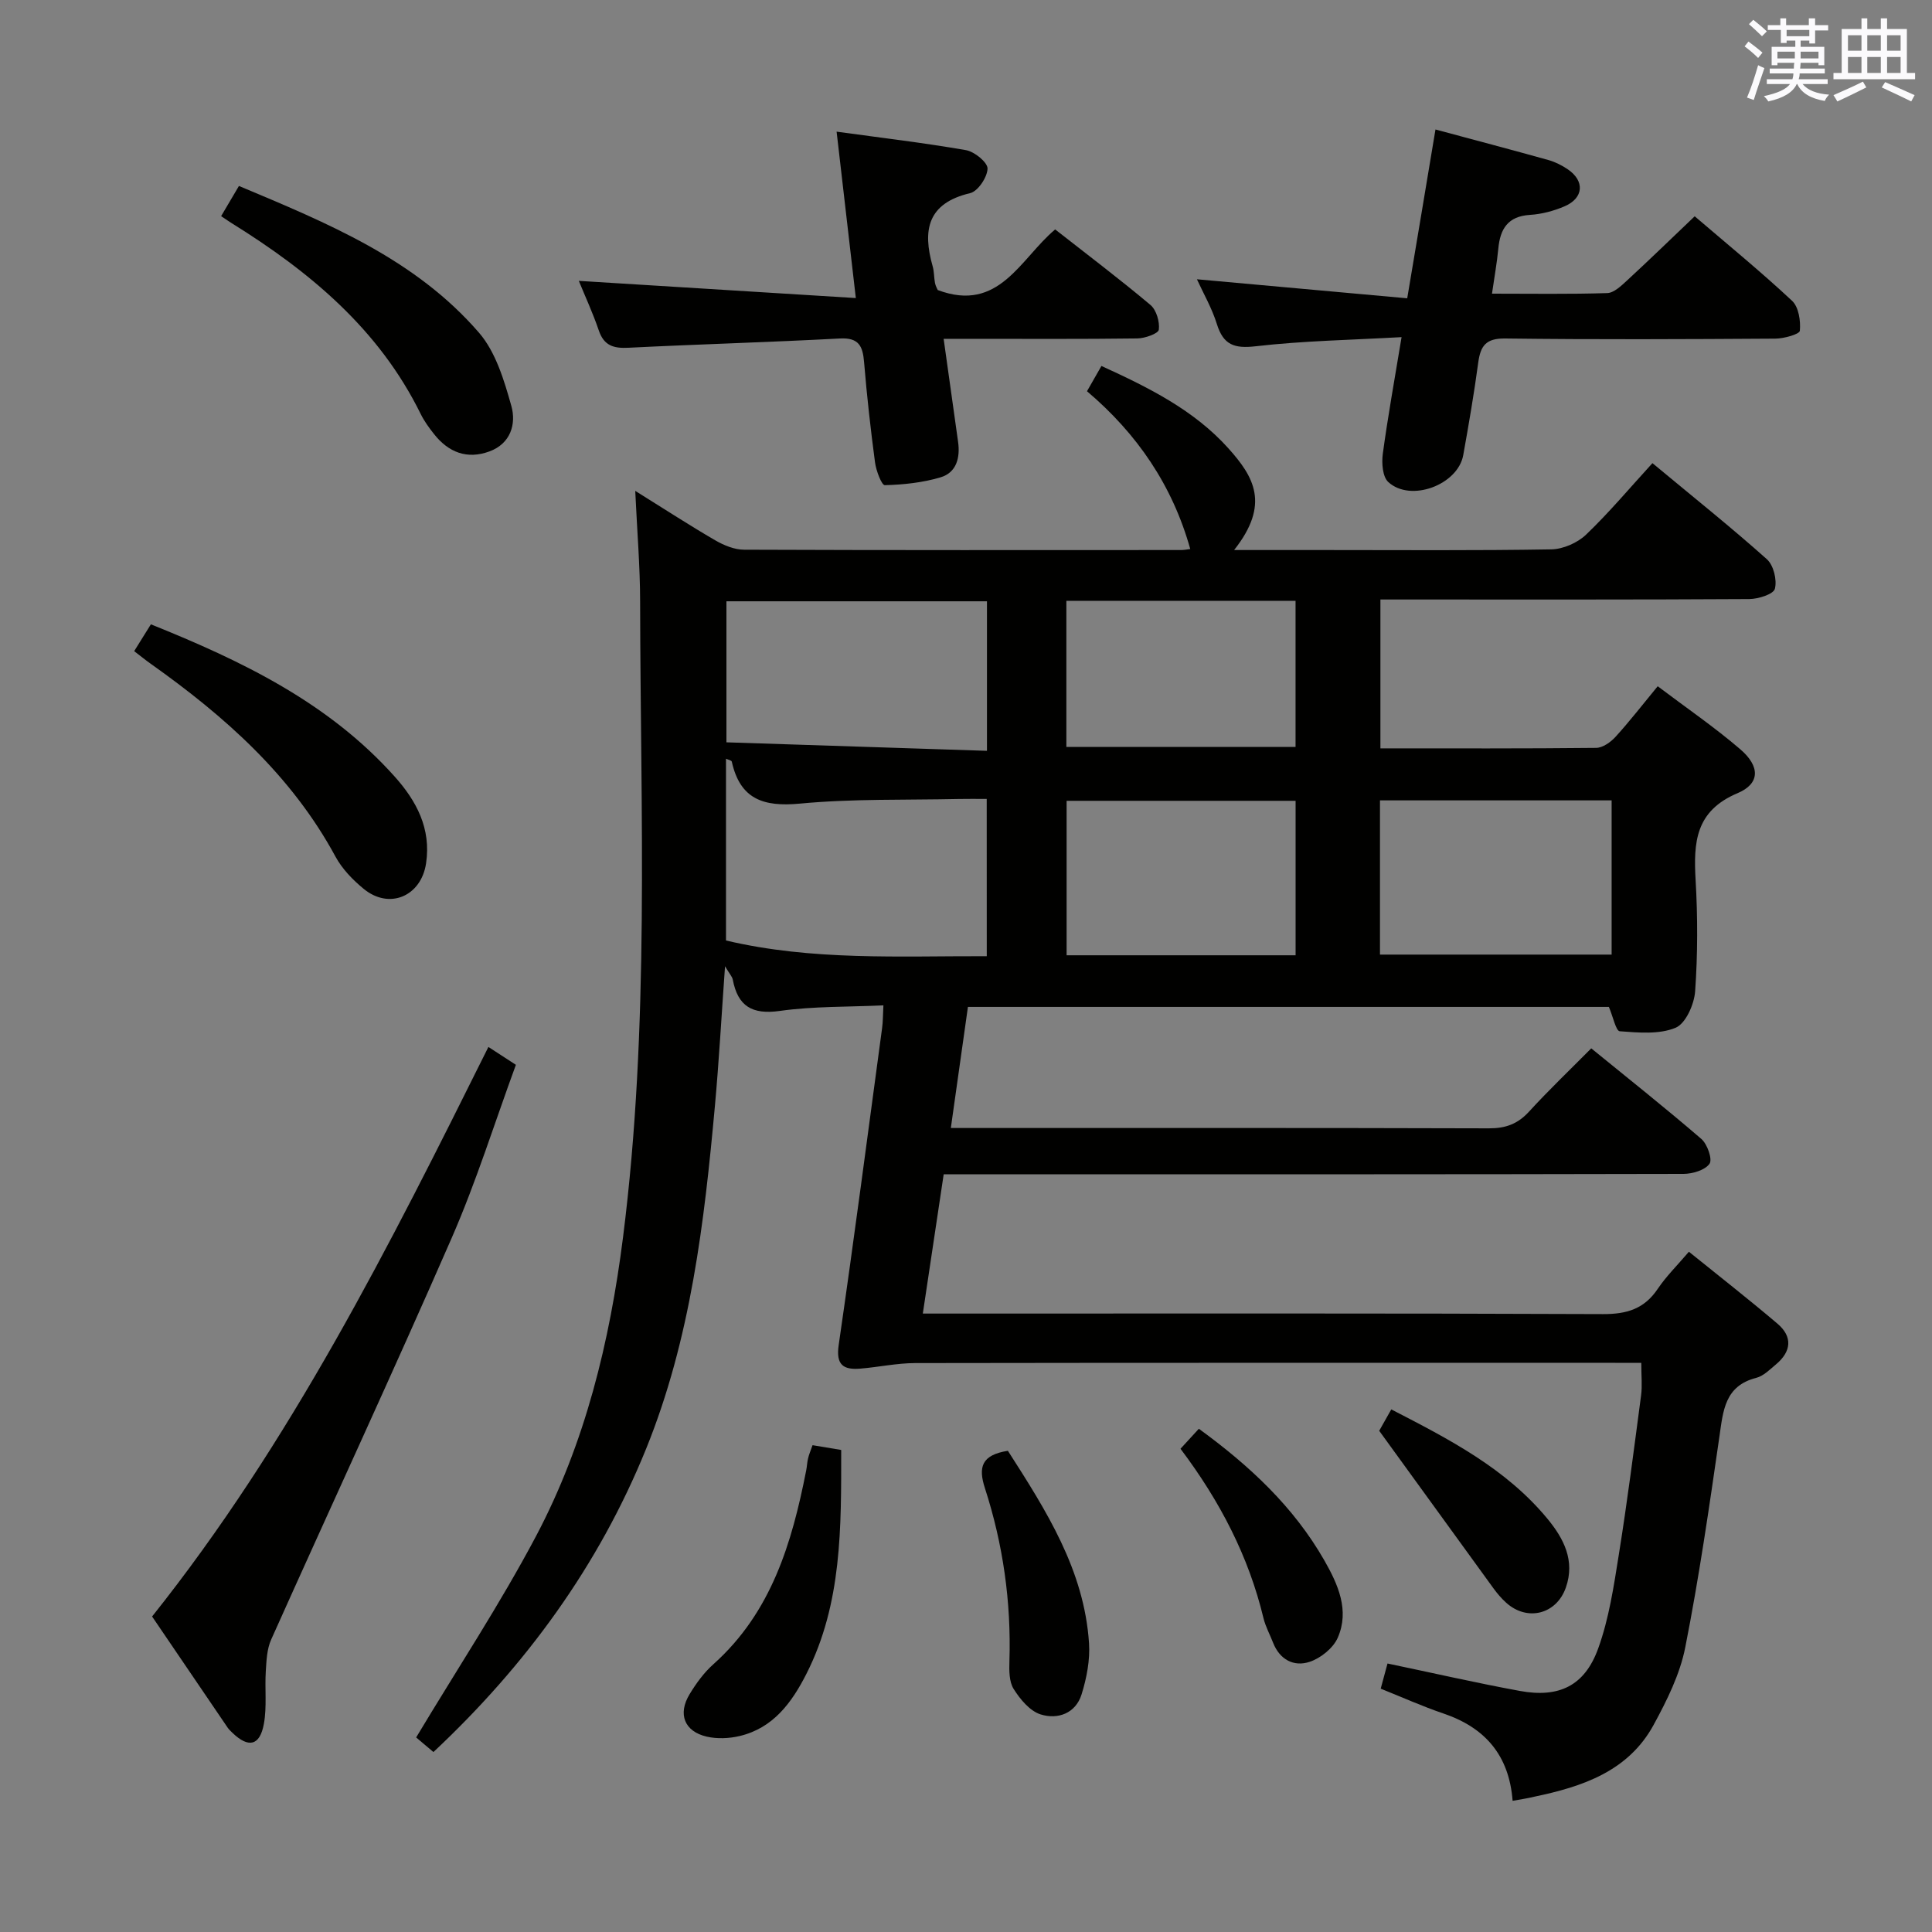 <svg enable-background="new 0 0 400 400" viewBox="0 0 400 400" xmlns="http://www.w3.org/2000/svg"><rect x="0" y="0" width="400" height="400" fill="#808080" stroke="none"/><g fill="#010100"><path d="m313.17 372.84c-.72-9.45-5.71-15.15-14.3-18.07-4.37-1.48-8.6-3.39-13.01-5.15.49-1.82.92-3.39 1.41-5.21 9.29 1.94 18.31 4.01 27.4 5.68 8.11 1.49 13.43-1.06 16.22-8.8 2.23-6.17 3.22-12.83 4.26-19.36 1.76-10.98 3.16-22.01 4.62-33.04.26-1.96.04-3.98.04-6.73-1.85 0-3.61 0-5.37 0-48.32 0-96.65-.03-144.97.05-3.79.01-7.57.84-11.37 1.15-3.47.28-5.06-.74-4.46-4.88 3.17-21.85 6.04-43.75 8.99-65.64.18-1.3.16-2.63.27-4.69-7.33.34-14.47.17-21.44 1.15-5.74.81-8.7-.97-9.75-6.49-.11-.6-.63-1.12-1.6-2.76-.74 10.34-1.25 19.62-2.09 28.86-2.2 24.17-5.01 48.23-14.23 71-9.86 24.33-24.99 44.96-44.05 62.83-1.55-1.31-3.04-2.56-3.58-3.02 8.59-14.32 17.39-27.64 24.82-41.68 10.19-19.28 15.27-40.26 18.01-61.87 5.55-43.78 3.61-87.75 3.54-131.67-.01-7.23-.62-14.46-1.01-22.87 6.2 3.86 11.31 7.19 16.57 10.24 1.78 1.03 3.97 1.94 5.97 1.94 30.16.12 60.32.08 90.48.07.62 0 1.24-.13 1.89-.21-3.69-13.17-10.97-23.84-21.38-32.67 1.04-1.81 1.91-3.35 2.99-5.23 9.79 4.47 19.19 9.14 26.28 17.05 5.26 5.86 8.71 11.55 1.19 21.06h18.66c15.66 0 31.33.13 46.99-.14 2.46-.04 5.43-1.34 7.22-3.05 4.78-4.57 9.05-9.68 13.74-14.8 8.74 7.26 16.4 13.37 23.69 19.89 1.39 1.24 2.13 4.29 1.66 6.12-.29 1.13-3.45 2.12-5.32 2.13-23.49.14-46.99.09-70.48.09-1.82 0-3.64 0-5.87 0v30.82c15.05 0 29.86.06 44.66-.1 1.36-.01 3.01-1.18 4.01-2.28 2.89-3.17 5.53-6.58 8.74-10.48 5.86 4.43 11.74 8.45 17.11 13.06 4.1 3.52 4.12 7.1-.58 9.08-8.76 3.69-9.13 10.22-8.68 18.02.44 7.64.44 15.35-.1 22.98-.19 2.71-1.95 6.7-4.05 7.57-3.4 1.41-7.69 1.01-11.56.72-.79-.06-1.37-2.98-2.25-5.04-43.74 0-87.98 0-132.7 0-1.15 8.14-2.3 16.27-3.54 25.07h5.94c35.16 0 70.32-.04 105.48.07 3.45.01 5.96-.91 8.29-3.46 4.04-4.42 8.38-8.56 12.88-13.1 7.74 6.31 15.4 12.38 22.8 18.76 1.24 1.07 2.33 4.21 1.69 5.13-.94 1.33-3.51 2.09-5.39 2.1-48.49.11-96.98.09-145.47.09-2.46 0-4.93 0-7.7 0-1.46 9.73-2.85 19-4.32 28.83h6.35c44.82 0 89.65-.08 134.47.11 4.94.02 8.55-1.08 11.34-5.23 1.74-2.59 4.02-4.83 6.45-7.68 6.26 5.06 12.4 9.85 18.32 14.88 3.21 2.72 2.89 5.78-.3 8.45-1.27 1.06-2.58 2.4-4.08 2.78-6.53 1.67-6.85 6.8-7.62 12.13-2.11 14.6-4.22 29.22-7.08 43.69-1.1 5.56-3.79 10.97-6.54 16.02-5.26 9.65-14.78 12.81-24.77 14.89-1.28.32-2.6.51-4.43.84zm-108.88-207.43c-2.23 0-4.02-.03-5.81.01-10.97.24-22-.07-32.89.96-7.55.71-12.36-.92-14.08-8.69-.06-.27-.75-.39-1.2-.61v37.64c17.87 4.21 35.8 3.2 53.99 3.25-.01-10.83-.01-21.26-.01-32.56zm.05-40.92c-18.3 0-36.05 0-53.94 0v29.2c18.11.59 35.94 1.17 53.94 1.76 0-10.97 0-20.75 0-30.96zm63.9 73.29c0-10.75 0-21.28 0-31.98-16.02 0-31.69 0-47.41 0v31.98zm17.47-32.07v31.93h47.96c0-10.79 0-21.21 0-31.93-16.02 0-31.76 0-47.96 0zm-17.48-41.32c-15.93 0-31.5 0-47.45 0v30.25h47.45c0-10.25 0-20.15 0-30.25z"/><path d="m297.2 26.81c8.05 2.16 15.73 4.19 23.37 6.32 1.42.4 2.81 1.1 4.03 1.93 3.53 2.4 3.3 5.93-.64 7.64-2.25.97-4.76 1.64-7.2 1.79-4.59.29-6.17 2.91-6.55 6.99-.28 2.93-.81 5.84-1.31 9.32 8.28 0 16.07.13 23.85-.12 1.39-.04 2.88-1.48 4.06-2.56 4.63-4.27 9.14-8.65 14.06-13.34 6.94 5.94 13.75 11.51 20.16 17.5 1.37 1.28 1.8 4.16 1.61 6.2-.07.72-3.29 1.62-5.07 1.63-18.65.12-37.29.21-55.94-.03-4.01-.05-5.11 1.53-5.58 5.01-.86 6.4-1.96 12.77-3.1 19.13-1.11 6.17-10.89 9.83-15.52 5.58-1.19-1.09-1.39-3.91-1.14-5.81 1.04-7.69 2.43-15.34 3.89-24.19-10.49.59-20.4.76-30.2 1.89-4.47.52-6.7-.3-8.04-4.6-1.02-3.28-2.78-6.32-4.13-9.27 14.48 1.31 28.75 2.6 43.54 3.94 2.08-12.31 3.94-23.5 5.85-34.95z"/><path d="m119.84 58.15c18.86 1.17 37.65 2.33 57.35 3.56-1.41-12.19-2.65-22.95-3.98-34.45 9.17 1.26 18.03 2.3 26.8 3.83 1.76.31 4.48 2.54 4.45 3.82-.05 1.79-1.99 4.7-3.61 5.08-8.85 2.09-9.88 7.68-7.75 15.15.32 1.11.26 2.31.48 3.45.12.63.47 1.22.57 1.46 12.72 4.78 17.07-6.48 24.31-12.55 6.73 5.28 13.37 10.29 19.72 15.63 1.24 1.04 1.95 3.49 1.74 5.13-.11.81-2.88 1.79-4.46 1.81-11.49.15-22.99.08-34.48.08-1.77 0-3.53 0-5.61 0 1.07 7.59 2.04 14.45 2.99 21.32.46 3.28-.31 6.37-3.64 7.36-3.7 1.1-7.66 1.52-11.53 1.62-.65.02-1.79-2.98-2.02-4.67-.92-6.91-1.7-13.84-2.27-20.79-.27-3.32-1.08-5.12-5.01-4.91-14.6.78-29.22 1.19-43.82 1.92-3.04.15-5.02-.43-6.09-3.57-1.26-3.7-2.92-7.27-4.14-10.28z"/><path d="m101.12 216.76c2.08 1.35 3.6 2.34 5.69 3.7-4.4 11.98-8.2 24.18-13.28 35.82-12.16 27.86-24.96 55.44-37.39 83.18-.88 1.96-.97 4.33-1.11 6.54-.23 3.64.25 7.38-.4 10.92-.83 4.54-3.19 5.04-6.5 1.85-.36-.35-.73-.69-1.01-1.1-5.13-7.54-10.26-15.08-15.63-22.99 28.69-36 49.13-76.71 69.63-117.92z"/><path d="m31.24 129.26c18.88 7.59 36.73 16.2 50.41 31.45 4.58 5.1 7.65 10.83 6.56 18.06-1.03 6.8-7.6 9.62-12.91 5.26-2.27-1.86-4.47-4.14-5.85-6.69-9.11-16.83-22.94-29.06-38.24-39.91-1.06-.75-2.08-1.58-3.43-2.62 1.18-1.9 2.28-3.66 3.46-5.55z"/><path d="m45.78 44.75c1.25-2.12 2.33-3.95 3.69-6.25 18.25 7.66 36.47 15.09 49.69 30.37 3.48 4.02 5.22 9.87 6.71 15.18 1.04 3.7-.12 7.8-4.56 9.42-4.63 1.69-8.46.18-11.44-3.59-1.03-1.3-2.03-2.67-2.76-4.15-8.63-17.57-22.96-29.47-39.15-39.53-.56-.35-1.09-.72-2.18-1.45z"/><path d="m168.23 299.21c2.03.34 3.79.63 5.93.99 0 15.96.21 31.77-7.22 46.39-3 5.9-6.85 11.18-13.78 12.83-2.18.52-4.68.63-6.84.13-4.63-1.07-6.04-4.67-3.55-8.78 1.37-2.26 2.99-4.49 4.95-6.23 12-10.73 16.25-25.11 19.2-40.13.16-.81.18-1.65.38-2.45.18-.8.51-1.56.93-2.75z"/><path d="m208.67 300.37c7.91 12.34 15.81 24.68 16.8 39.84.23 3.5-.49 7.22-1.54 10.59-1.23 3.95-4.94 5.26-8.48 4.15-2.23-.7-4.24-3.13-5.58-5.26-.96-1.52-.94-3.84-.88-5.79.38-12.22-1.31-24.16-5.06-35.75-1.45-4.43-.69-6.92 4.74-7.78z"/><path d="m285.55 296.23c.33-.58 1.29-2.29 2.5-4.43 12 6.19 23.74 12.22 32.37 22.69 3.33 4.05 5.72 8.62 3.78 14.18s-8 7.1-12.37 3.15c-.98-.88-1.85-1.91-2.63-2.98-7.67-10.55-15.32-21.12-23.65-32.61z"/><path d="m244.41 299.95c1.44-1.56 2.53-2.75 3.8-4.14 10.47 7.62 19.63 16.14 25.99 27.27 2.81 4.93 5.26 10.33 2.76 16.01-.95 2.15-3.54 4.23-5.83 4.98-3.25 1.07-6.17-.45-7.55-3.96-.66-1.7-1.56-3.33-1.99-5.09-3.07-12.77-8.98-24.18-17.18-35.07z"/></g><path d="m361.2 9.6.8-1c.9.7 1.9 1.4 2.9 2.3l-.9 1.1c-1-1-2-1.8-2.8-2.4zm.5 10.6c.9-2.1 1.6-4.3 2.3-6.7.4.2.8.4 1.3.6-.7 2.1-1.5 4.3-2.2 6.6zm.4-15.2.9-.9c1 .8 2 1.6 2.8 2.4l-1 1c-.9-.9-1.8-1.7-2.7-2.5zm12.5-1.2h1.2v1.4h2.7v1.1h-2.7v2.7h-1.2v-.6h-1.8v1.3h4.9v3.8h-1.2v-.5h-3.7c0 .4-.1.9-.1 1.2h5.1v1h-5.2c0 .5-.1.9-.2 1.2h6v1h-5.2c1.1 1.3 2.9 2 5.5 2.2-.4.4-.7.8-.9 1.3-2.9-.5-4.8-1.6-5.7-3.5h-.1c-.8 1.7-2.7 2.9-5.9 3.6-.2-.4-.6-.8-.9-1.1 2.8-.6 4.6-1.4 5.4-2.5h-4.8v-1h5.3c.1-.3.2-.7.2-1.2h-4.9v-1h5c0-.4 0-.8.1-1.2h-3.5v.5h-1.2v-3.8h4.9v-1.3h-1.8v.5h-1.2v-2.7h-2.7v-1h2.6v-1.4h1.2v1.4h4.7v-1.4zm-6.6 8.3h3.6c0-.4 0-.9 0-1.4h-3.6zm1.9-4.6h4.7v-1.3h-4.7zm6.6 3.2h-3.7v1.4h3.7z" fill="#fbfafc"/><path d="m385.3 3.8h1.3v2.2h2.8v-2.2h1.3v2.2h4.1v9.1h1.7v1.3h-16.9v-1.3h1.7v-9.1h4.1v-2.2zm.4 13.1.7 1.2c-1.8.9-3.8 1.9-6 2.9-.2-.4-.5-.8-.8-1.3 2.3-1 4.3-1.9 6.1-2.8zm-3.1-6.4h2.8v-3.2h-2.8zm0 4.6h2.8v-3.3h-2.8zm4-4.6h2.8v-3.2h-2.8zm0 4.6h2.8v-3.3h-2.8zm3.7 1.9c2.1.9 4.1 1.8 6.1 2.7l-.7 1.3c-2.2-1.1-4.2-2-6.1-2.9zm3.2-9.7h-2.8v3.2h2.8zm-2.8 7.8h2.8v-3.3h-2.8z" fill="#fbfafc"/></svg>